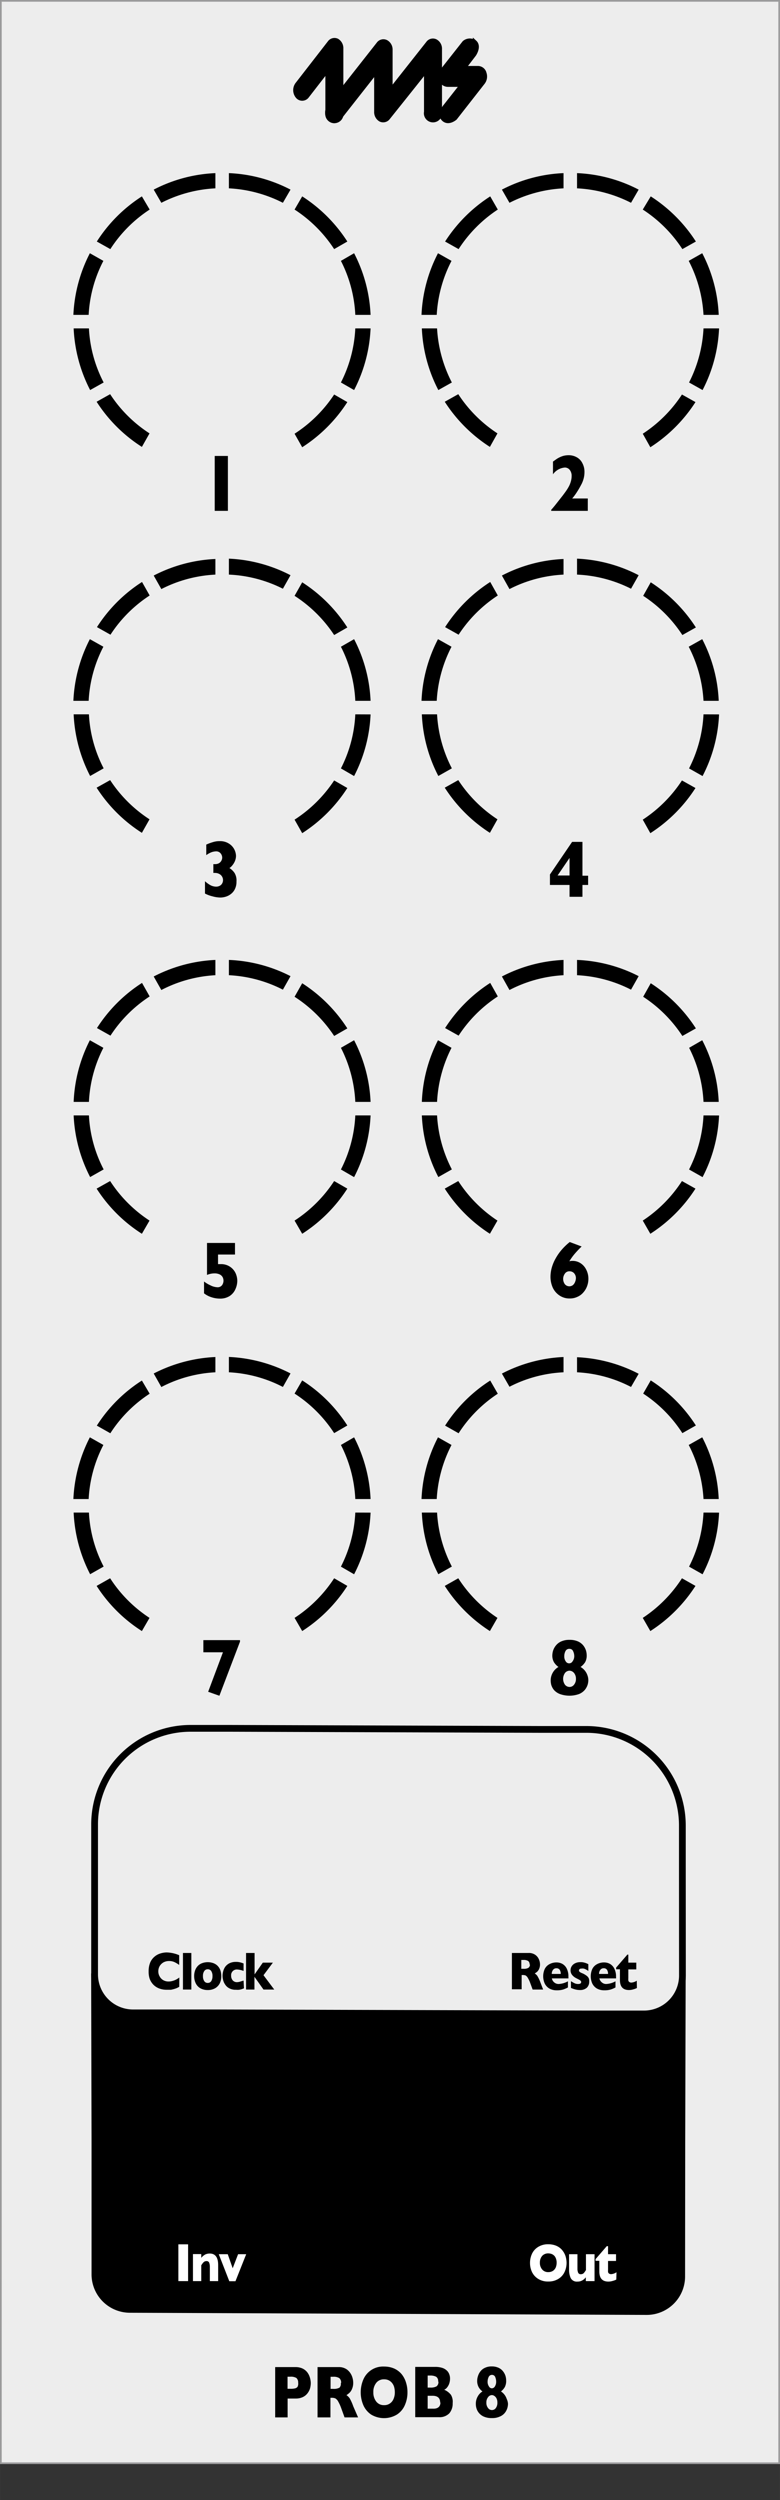 <svg xmlns="http://www.w3.org/2000/svg" width="40.73mm" height="130.47mm" viewBox="0 0 115.45 369.83">
  <rect x="0" y="0" width="115.45" height="369.83" fill="#333333" stroke="none"/>
  <g id="faceplate">
    <rect x="0.13" y="0.13" width="115.2" height="364.25" style="fill: #ededed;stroke: #9d9d9e;stroke-miterlimit: 10;stroke-width: 0.25px" />
    <g>
      <path d="M46,352.5a3.16,3.16,0,0,1-.11.81,2.32,2.32,0,0,1-.38.73,1.87,1.87,0,0,1-.7.56,2.41,2.41,0,0,1-1,.21H42.57v2.79H40.73v-7.44h3.05a2.41,2.41,0,0,1,1,.21,2,2,0,0,1,.7.56,2.41,2.41,0,0,1,.38.75A3.24,3.24,0,0,1,46,352.5Zm-1.87,0a.88.88,0,0,0-.26-.73,1.6,1.6,0,0,0-.92-.19h-.39v1.79H43a2.55,2.55,0,0,0,.7-.07.61.61,0,0,0,.36-.26A1.09,1.09,0,0,0,44.14,352.51Z" />
      <path d="M53,357.6H51l-.48-1.32a6.22,6.22,0,0,0-.48-1.06,1.13,1.13,0,0,0-.41-.43,1.28,1.28,0,0,0-.52-.09h-.2v2.9H47v-7.44h3.13a2,2,0,0,1,1.24.37,2.24,2.24,0,0,1,.7.92,2.74,2.74,0,0,1,.21,1,2.27,2.27,0,0,1-.18.95,1.65,1.65,0,0,1-.38.57,3.93,3.93,0,0,1-.44.34,1.76,1.76,0,0,1,.49.49,7.27,7.27,0,0,1,.52,1.17Zm-2.51-5.09a.86.86,0,0,0-.27-.72,1.55,1.55,0,0,0-.91-.2h-.38v1.79h.39a1.71,1.71,0,0,0,.93-.18A.82.82,0,0,0,50.44,352.51Z" />
      <path d="M60.31,353.87a4.64,4.64,0,0,1-.39,1.92,3.12,3.12,0,0,1-1.17,1.39,3.71,3.71,0,0,1-3.82,0,3.26,3.26,0,0,1-1.16-1.41,4.82,4.82,0,0,1,0-3.75,3.16,3.16,0,0,1,3.08-1.94,3.67,3.67,0,0,1,1.51.3,3.13,3.13,0,0,1,1.09.83,3.65,3.65,0,0,1,.64,1.22A4.69,4.69,0,0,1,60.31,353.87Zm-1.87,0a3,3,0,0,0-.1-.76,1.71,1.71,0,0,0-.31-.6,1.5,1.5,0,0,0-.5-.4,1.48,1.48,0,0,0-.68-.14,1.4,1.4,0,0,0-1.16.52,2.09,2.09,0,0,0-.43,1.38,2.14,2.14,0,0,0,.43,1.39,1.41,1.41,0,0,0,1.16.53,1.43,1.43,0,0,0,.86-.25,1.49,1.49,0,0,0,.54-.67A2.41,2.41,0,0,0,58.44,353.87Z" />
      <path d="M67,355.49A2.18,2.18,0,0,1,66.5,357a2,2,0,0,1-1.51.57H61.46v-7.44h2.95a3.37,3.37,0,0,1,1,.13,1.77,1.77,0,0,1,.68.37,1.39,1.39,0,0,1,.39.55,1.73,1.73,0,0,1,.13.69,2.33,2.33,0,0,1-.13.76,1.94,1.94,0,0,1-.33.57,1.11,1.11,0,0,1-.4.31,2.5,2.5,0,0,1,1,.76A2,2,0,0,1,67,355.49Zm-2.15-3.19a.76.76,0,0,0-.29-.71,1.8,1.8,0,0,0-.91-.18H63.3v1.78h.4a1.75,1.75,0,0,0,.91-.18A.78.78,0,0,0,64.89,352.3Zm.3,3.1q0-1-1.14-1H63.3v1.91h.75C64.81,356.35,65.19,356,65.19,355.4Z" />
      <path d="M75.19,355.6a2.43,2.43,0,0,1-.09.6,2.17,2.17,0,0,1-.34.68,1.83,1.83,0,0,1-.74.58,2.67,2.67,0,0,1-1.22.24,2.82,2.82,0,0,1-1.22-.23,1.94,1.94,0,0,1-.74-.59,1.89,1.89,0,0,1-.33-.67,2.28,2.28,0,0,1-.08-.61,2.16,2.16,0,0,1,.26-1.06,2,2,0,0,1,.72-.78,2,2,0,0,1-.57-.65,1.9,1.9,0,0,1-.21-.94,2.18,2.18,0,0,1,.12-.69,2.08,2.08,0,0,1,.36-.69,1.74,1.74,0,0,1,.68-.53,2.25,2.25,0,0,1,1-.2,2.34,2.34,0,0,1,1,.2,1.78,1.78,0,0,1,.67.53,2.14,2.14,0,0,1,.36.68,2.47,2.47,0,0,1,.1.7,2,2,0,0,1-.2.94,2.28,2.28,0,0,1-.57.65,2.11,2.11,0,0,1,.85,1.11A2,2,0,0,1,75.19,355.6Zm-1.57-.2a1.32,1.32,0,0,0-.12-.59.94.94,0,0,0-.32-.38.7.7,0,0,0-.38-.13.71.71,0,0,0-.55.3,1.18,1.18,0,0,0-.26.8,1.21,1.21,0,0,0,.26.83.7.7,0,0,0,1.13,0A1.3,1.3,0,0,0,73.62,355.4Zm-.18-3.09a1.8,1.8,0,0,0-.14-.68.5.5,0,0,0-.48-.32.52.52,0,0,0-.49.31,1.59,1.59,0,0,0-.16.69,1.19,1.19,0,0,0,.2.71.51.51,0,0,0,.43.28.54.54,0,0,0,.45-.28A1.27,1.27,0,0,0,73.44,352.31Z" />
    </g>
    <path d="M104.13,46.58h2.25a21.73,21.73,0,0,0-2.44-9.12l-2,1.13A19.72,19.72,0,0,1,104.13,46.58Z" />
    <path d="M104.13,48.58a19.77,19.77,0,0,1-2.14,8l2,1.12a21.73,21.73,0,0,0,2.44-9.12Z" />
    <path d="M33.73,75.57H31.78V67.45h1.95Z" />
    <g>
      <path d="M41.87,30,43,28.05a21.73,21.73,0,0,0-9.12-2.44v2.25A19.76,19.76,0,0,1,41.87,30Z" />
      <path d="M49.46,36.85l1.95-1.12a22.17,22.17,0,0,0-6.68-6.68L43.6,31A19.93,19.93,0,0,1,49.46,36.85Z" />
      <path d="M22.15,31,21,29.05a22,22,0,0,0-6.67,6.68l2,1.12A19.77,19.77,0,0,1,22.15,31Z" />
      <path d="M52.59,46.58h2.26a21.88,21.88,0,0,0-2.44-9.12l-1.95,1.13A19.55,19.55,0,0,1,52.59,46.58Z" />
      <path d="M31.88,27.86V25.61a21.82,21.82,0,0,0-9.13,2.44L23.88,30A19.77,19.77,0,0,1,31.88,27.86Z" />
      <path d="M16.3,58.31l-2,1.12A22,22,0,0,0,21,66.11l1.13-2A19.77,19.77,0,0,1,16.3,58.31Z" />
      <path d="M43.6,64.16l1.13,2a22.17,22.17,0,0,0,6.68-6.68l-1.95-1.12A19.93,19.93,0,0,1,43.6,64.16Z" />
      <path d="M52.59,48.58a19.6,19.6,0,0,1-2.13,8l1.95,1.12a21.88,21.88,0,0,0,2.44-9.12Z" />
      <path d="M13.16,48.58H10.9a22,22,0,0,0,2.44,9.12l2-1.12A19.45,19.45,0,0,1,13.16,48.58Z" />
      <path d="M15.3,38.59l-2-1.13a22,22,0,0,0-2.44,9.12h2.26A19.41,19.41,0,0,1,15.3,38.59Z" />
    </g>
    <path d="M87,75.57H81.59v-.16c.21-.23.44-.5.69-.82l1-1.27c.18-.24.36-.48.52-.71a7.12,7.12,0,0,0,.41-.67,3.5,3.5,0,0,0,.28-.71,2.79,2.79,0,0,0,.12-.81,1.39,1.39,0,0,0-.28-.91.92.92,0,0,0-.73-.35,2.4,2.4,0,0,0-1.75,1V68.28l.51-.36a3.14,3.14,0,0,1,.45-.26,3.42,3.42,0,0,1,.6-.23,3.1,3.1,0,0,1,.76-.09,2.39,2.39,0,0,1,1.19.3,2,2,0,0,1,.84.88,2.7,2.7,0,0,1,.31,1.33,3.68,3.68,0,0,1-.14,1,4.07,4.07,0,0,1-.29.75c-.1.19-.23.43-.39.71-.3.5-.62,1-1,1.43H87Z" />
    <path d="M93.4,30l1.13-1.95a21.73,21.73,0,0,0-9.12-2.44v2.25A19.72,19.72,0,0,1,93.4,30Z" />
    <path d="M101,36.85l2-1.12a22.17,22.17,0,0,0-6.68-6.68L95.14,31A19.89,19.89,0,0,1,101,36.85Z" />
    <path d="M73.68,31l-1.12-1.95a22.17,22.17,0,0,0-6.68,6.68l2,1.12A19.89,19.89,0,0,1,73.68,31Z" />
    <path d="M83.41,27.86V25.61a21.73,21.73,0,0,0-9.12,2.44L75.41,30A19.77,19.77,0,0,1,83.41,27.86Z" />
    <path d="M67.83,58.31l-2,1.12a22.17,22.17,0,0,0,6.68,6.68l1.12-2A19.89,19.89,0,0,1,67.83,58.31Z" />
    <path d="M95.14,64.16l1.12,2a22.17,22.17,0,0,0,6.68-6.68l-2-1.12A19.89,19.89,0,0,1,95.14,64.16Z" />
    <path d="M64.69,48.58H62.44a21.73,21.73,0,0,0,2.44,9.12l2-1.12A19.77,19.77,0,0,1,64.69,48.58Z" />
    <path d="M66.83,38.59l-2-1.13a21.73,21.73,0,0,0-2.44,9.12h2.25A19.72,19.72,0,0,1,66.83,38.59Z" />
    <path d="M35,130.4a2.41,2.41,0,0,1-.22,1.09,2,2,0,0,1-.58.74,2.3,2.3,0,0,1-.77.41,2.83,2.83,0,0,1-.79.13,4.6,4.6,0,0,1-1.2-.18,4.79,4.79,0,0,1-1.1-.41v-1.82a4.33,4.33,0,0,0,.78.57,1.82,1.82,0,0,0,.86.23,1.12,1.12,0,0,0,.57-.14.88.88,0,0,0,.34-.35,1,1,0,0,0,.12-.46,1,1,0,0,0-.15-.55,1,1,0,0,0-.41-.38,1.32,1.32,0,0,0-.64-.15h-.23v-1.3h.27a1.11,1.11,0,0,0,.6-.16,1,1,0,0,0,.44-.79,1,1,0,0,0-.25-.66.82.82,0,0,0-.65-.28,2.08,2.08,0,0,0-.74.15,3.25,3.25,0,0,0-.72.41v-1.56a6.92,6.92,0,0,1,1-.37,3.1,3.1,0,0,1,1-.14,2.38,2.38,0,0,1,1.35.36,2.19,2.19,0,0,1,.8.86,2.28,2.28,0,0,1,.25.95,2.1,2.1,0,0,1-.14.73,2.5,2.5,0,0,1-.37.64,1.88,1.88,0,0,1-.46.44,2.55,2.55,0,0,1,.75.72A2.13,2.13,0,0,1,35,130.4Z" />
    <path d="M41.87,87.09l1.13-2a21.89,21.89,0,0,0-9.12-2.45V85A19.6,19.6,0,0,1,41.87,87.09Z" />
    <path d="M49.46,93.94l1.95-1.12a22.17,22.17,0,0,0-6.68-6.68l-1.13,2A19.93,19.93,0,0,1,49.46,93.94Z" />
    <path d="M22.15,88.09l-1.13-2a22,22,0,0,0-6.67,6.68l2,1.12A19.77,19.77,0,0,1,22.15,88.09Z" />
    <path d="M52.59,103.67h2.26a21.88,21.88,0,0,0-2.44-9.12l-1.95,1.12A19.6,19.6,0,0,1,52.59,103.67Z" />
    <path d="M31.88,85V82.69a22,22,0,0,0-9.13,2.45l1.13,2A19.61,19.61,0,0,1,31.88,85Z" />
    <path d="M16.3,115.4l-2,1.12A22,22,0,0,0,21,123.2l1.13-2A19.89,19.89,0,0,1,16.3,115.4Z" />
    <path d="M43.6,121.25l1.13,2a22.17,22.17,0,0,0,6.68-6.68l-1.95-1.12A20,20,0,0,1,43.6,121.25Z" />
    <path d="M52.59,105.67a19.55,19.55,0,0,1-2.13,8l1.95,1.13a21.88,21.88,0,0,0,2.44-9.12Z" />
    <path d="M13.16,105.67H10.9a22,22,0,0,0,2.44,9.12l2-1.13A19.41,19.41,0,0,1,13.16,105.67Z" />
    <path d="M15.3,95.67l-2-1.12a22,22,0,0,0-2.44,9.12h2.26A19.45,19.45,0,0,1,15.3,95.67Z" />
    <path d="M87.05,130.91h-.84v1.75H84.3v-1.75H81.4v-1.55l3.28-4.82h1.53v5h.84Zm-2.75-1.4v-2.6l-1.77,2.6Z" />
    <path d="M93.4,87.09l1.13-2a21.89,21.89,0,0,0-9.12-2.45V85A19.56,19.56,0,0,1,93.4,87.09Z" />
    <path d="M101,93.94l2-1.12a22.17,22.17,0,0,0-6.68-6.68l-1.12,2A19.89,19.89,0,0,1,101,93.94Z" />
    <path d="M73.68,88.09l-1.12-2a22.17,22.17,0,0,0-6.68,6.68l2,1.12A19.89,19.89,0,0,1,73.68,88.09Z" />
    <path d="M104.13,103.67h2.25a21.73,21.73,0,0,0-2.44-9.12l-2,1.12A19.77,19.77,0,0,1,104.13,103.67Z" />
    <path d="M83.41,85V82.69a21.89,21.89,0,0,0-9.12,2.45l1.12,2A19.61,19.61,0,0,1,83.41,85Z" />
    <path d="M67.83,115.4l-2,1.12a22.17,22.17,0,0,0,6.68,6.68l1.12-2A20,20,0,0,1,67.83,115.4Z" />
    <path d="M95.14,121.25l1.12,2a22.17,22.17,0,0,0,6.68-6.68l-2-1.12A20,20,0,0,1,95.14,121.25Z" />
    <path d="M104.13,105.67a19.72,19.72,0,0,1-2.14,8l2,1.13a21.73,21.73,0,0,0,2.44-9.12Z" />
    <path d="M64.69,105.67H62.44a21.73,21.73,0,0,0,2.44,9.12l2-1.13A19.72,19.72,0,0,1,64.69,105.67Z" />
    <path d="M66.83,95.67l-2-1.12a21.73,21.73,0,0,0-2.44,9.12h2.25A19.77,19.77,0,0,1,66.83,95.67Z" />
    <path d="M35.12,189.43a3,3,0,0,1-.29,1.3,2.27,2.27,0,0,1-.86,1,2.58,2.58,0,0,1-1.4.37,4.05,4.05,0,0,1-1.26-.2,3.46,3.46,0,0,1-1.11-.58v-1.75a4.62,4.62,0,0,0,.93.56,2.53,2.53,0,0,0,1,.29.82.82,0,0,0,.74-.31,1.14,1.14,0,0,0,.09-1.17,1,1,0,0,0-.43-.41,1.69,1.69,0,0,0-.81-.16,2.72,2.72,0,0,0-1.08.23v-4.73h4.14v1.71H32.27V187l.17,0h.28a2.33,2.33,0,0,1,2.11,1.26A2.77,2.77,0,0,1,35.12,189.43Z" />
    <path d="M41.87,146.4l1.13-2A21.89,21.89,0,0,0,33.88,142v2.26A19.6,19.6,0,0,1,41.87,146.4Z" />
    <path d="M49.46,153.25l1.95-1.12a22.17,22.17,0,0,0-6.68-6.68l-1.13,2A19.93,19.93,0,0,1,49.46,153.25Z" />
    <path d="M22.15,147.4l-1.13-2a22,22,0,0,0-6.67,6.68l2,1.12A19.77,19.77,0,0,1,22.15,147.4Z" />
    <path d="M52.59,163h2.26a21.88,21.88,0,0,0-2.44-9.12L50.46,155A19.6,19.6,0,0,1,52.59,163Z" />
    <path d="M31.88,144.26V142a22,22,0,0,0-9.13,2.45l1.13,2A19.61,19.61,0,0,1,31.88,144.26Z" />
    <path d="M16.3,174.71l-2,1.12A22,22,0,0,0,21,182.51l1.13-1.95A19.89,19.89,0,0,1,16.3,174.71Z" />
    <path d="M43.6,180.56l1.13,1.95a22.17,22.17,0,0,0,6.68-6.68l-1.95-1.12A20,20,0,0,1,43.6,180.56Z" />
    <path d="M52.59,165a19.55,19.55,0,0,1-2.13,8l1.95,1.13A21.88,21.88,0,0,0,54.85,165Z" />
    <path d="M13.16,165H10.9a22,22,0,0,0,2.44,9.12l2-1.13A19.41,19.41,0,0,1,13.16,165Z" />
    <path d="M15.3,155l-2-1.12A22,22,0,0,0,10.9,163h2.26A19.45,19.45,0,0,1,15.3,155Z" />
    <path d="M87.09,189.16a3.09,3.09,0,0,1-.19,1.09,2.9,2.9,0,0,1-.56.94,2.38,2.38,0,0,1-.88.65,2.59,2.59,0,0,1-1.12.24,2.62,2.62,0,0,1-1.54-.45,2.83,2.83,0,0,1-1-1.19,3.93,3.93,0,0,1-.32-1.57,5.06,5.06,0,0,1,.2-1.38,6.1,6.1,0,0,1,.59-1.38,7.36,7.36,0,0,1,.89-1.26,8.93,8.93,0,0,1,1.17-1.12l1.76.66c-.28.27-.52.52-.73.75s-.4.45-.59.7a8.73,8.73,0,0,0-.5.74,1.7,1.7,0,0,1,.48-.06,2.17,2.17,0,0,1,1.16.33,2.37,2.37,0,0,1,.84.93A2.92,2.92,0,0,1,87.09,189.16Zm-1.85,0a1.08,1.08,0,0,0-.28-.83.89.89,0,0,0-.64-.27.79.79,0,0,0-.72.36,1.33,1.33,0,0,0,0,1.54.86.86,0,0,0,1.2.14,1.14,1.14,0,0,0,.31-.44A1.53,1.53,0,0,0,85.24,189.13Z" />
    <path d="M93.4,146.4l1.13-2A21.89,21.89,0,0,0,85.41,142v2.26A19.56,19.56,0,0,1,93.4,146.4Z" />
    <path d="M101,153.25l2-1.12a22.17,22.17,0,0,0-6.68-6.68l-1.12,2A19.89,19.89,0,0,1,101,153.25Z" />
    <path d="M73.68,147.4l-1.12-2a22.17,22.17,0,0,0-6.68,6.68l2,1.12A19.89,19.89,0,0,1,73.68,147.4Z" />
    <path d="M104.13,163h2.25a21.73,21.73,0,0,0-2.44-9.12L102,155A19.77,19.77,0,0,1,104.13,163Z" />
    <path d="M83.41,144.26V142a21.89,21.89,0,0,0-9.12,2.45l1.12,2A19.61,19.61,0,0,1,83.41,144.26Z" />
    <path d="M67.83,174.71l-2,1.12a22.17,22.17,0,0,0,6.68,6.68l1.12-1.95A20,20,0,0,1,67.83,174.71Z" />
    <path d="M95.14,180.56l1.12,1.95a22.17,22.17,0,0,0,6.68-6.68l-2-1.12A20,20,0,0,1,95.14,180.56Z" />
    <path d="M104.13,165a19.72,19.72,0,0,1-2.14,8l2,1.13a21.73,21.73,0,0,0,2.44-9.12Z" />
    <path d="M64.69,165H62.44a21.73,21.73,0,0,0,2.44,9.12l2-1.13A19.72,19.72,0,0,1,64.69,165Z" />
    <path d="M66.83,155l-2-1.12A21.73,21.73,0,0,0,62.44,163h2.25A19.77,19.77,0,0,1,66.83,155Z" />
    <path d="M35.52,242.85l-3.05,8-1.66-.59L33,244.42H30.1v-1.8h5.42Z" />
    <path d="M41.87,205.17l1.13-2a22,22,0,0,0-9.12-2.44V203A19.45,19.45,0,0,1,41.87,205.17Z" />
    <path d="M49.46,212l1.95-1.13a22,22,0,0,0-6.68-6.67l-1.13,1.95A19.81,19.81,0,0,1,49.46,212Z" />
    <path d="M22.15,206.17,21,204.22a21.88,21.88,0,0,0-6.67,6.67l2,1.13A19.66,19.66,0,0,1,22.15,206.17Z" />
    <path d="M52.59,221.75h2.26a22,22,0,0,0-2.44-9.13l-1.95,1.13A19.6,19.6,0,0,1,52.59,221.75Z" />
    <path d="M31.88,203v-2.26a22.12,22.12,0,0,0-9.13,2.44l1.13,2A19.45,19.45,0,0,1,31.88,203Z" />
    <path d="M16.3,233.47l-2,1.13A22,22,0,0,0,21,241.28l1.13-1.95A19.81,19.81,0,0,1,16.3,233.47Z" />
    <path d="M43.6,239.33l1.13,1.95a22.17,22.17,0,0,0,6.68-6.68l-1.95-1.13A20,20,0,0,1,43.6,239.33Z" />
    <path d="M52.59,223.75a19.6,19.6,0,0,1-2.13,8l1.95,1.13a21.88,21.88,0,0,0,2.44-9.12Z" />
    <path d="M13.16,223.75H10.9a22,22,0,0,0,2.44,9.12l2-1.13A19.45,19.45,0,0,1,13.16,223.75Z" />
    <path d="M15.3,213.75l-2-1.13a22.12,22.12,0,0,0-2.44,9.13h2.26A19.45,19.45,0,0,1,15.3,213.75Z" />
    <path d="M87.08,248.55a2.46,2.46,0,0,1-.1.66,2.39,2.39,0,0,1-.4.75,2.24,2.24,0,0,1-.86.63,4.21,4.21,0,0,1-2.86,0A2.24,2.24,0,0,1,82,250a2.17,2.17,0,0,1-.4-.74,2.75,2.75,0,0,1-.09-.67,2.29,2.29,0,0,1,.31-1.16,2.26,2.26,0,0,1,.84-.84,2.49,2.49,0,0,1-.67-.71,2,2,0,0,1-.24-1,2.63,2.63,0,0,1,.13-.75,2.38,2.38,0,0,1,.43-.75,2.06,2.06,0,0,1,.79-.58,2.87,2.87,0,0,1,1.19-.22,3,3,0,0,1,1.23.22,2.14,2.14,0,0,1,.79.58,2.38,2.38,0,0,1,.41.74,2.56,2.56,0,0,1,.12.76,2,2,0,0,1-.23,1,2.51,2.51,0,0,1-.68.71,2.33,2.33,0,0,1,.61.51,2.29,2.29,0,0,1,.4.7A2.16,2.16,0,0,1,87.08,248.55Zm-1.83-.21a1.33,1.33,0,0,0-.15-.65,1,1,0,0,0-.36-.41.88.88,0,0,0-.45-.14.89.89,0,0,0-.65.32,1.51,1.51,0,0,0,0,1.78.89.89,0,0,0,.66.31.84.84,0,0,0,.67-.34A1.33,1.33,0,0,0,85.25,248.34ZM85,245a1.71,1.71,0,0,0-.17-.74.56.56,0,0,0-.55-.35.61.61,0,0,0-.58.33,1.61,1.61,0,0,0-.18.76,1.25,1.25,0,0,0,.22.77.58.58,0,0,0,1,0A1.26,1.26,0,0,0,85,245Z" />
    <path d="M93.4,205.17l1.13-1.95a21.89,21.89,0,0,0-9.12-2.45V203A19.41,19.41,0,0,1,93.4,205.17Z" />
    <path d="M101,212l2-1.13a22,22,0,0,0-6.68-6.67l-1.12,1.95A19.77,19.77,0,0,1,101,212Z" />
    <path d="M73.68,206.17l-1.12-1.95a22,22,0,0,0-6.68,6.67l2,1.13A19.77,19.77,0,0,1,73.68,206.17Z" />
    <path d="M104.13,221.75h2.25a21.82,21.82,0,0,0-2.44-9.13l-2,1.13A19.77,19.77,0,0,1,104.13,221.75Z" />
    <path d="M83.41,203v-2.26a21.89,21.89,0,0,0-9.12,2.45l1.12,1.95A19.45,19.45,0,0,1,83.41,203Z" />
    <path d="M67.83,233.47l-2,1.13a22.17,22.17,0,0,0,6.68,6.68l1.12-1.95A19.93,19.93,0,0,1,67.83,233.47Z" />
    <path d="M95.14,239.33l1.12,1.95a22.17,22.17,0,0,0,6.68-6.68l-2-1.13A19.93,19.93,0,0,1,95.14,239.33Z" />
    <path d="M104.13,223.75a19.76,19.76,0,0,1-2.14,8l2,1.13a21.73,21.73,0,0,0,2.44-9.12Z" />
    <path d="M64.69,223.75H62.44a21.73,21.73,0,0,0,2.44,9.12l2-1.13A19.76,19.76,0,0,1,64.69,223.75Z" />
    <path d="M66.83,213.75l-2-1.13a21.82,21.82,0,0,0-2.44,9.13h2.25A19.77,19.77,0,0,1,66.83,213.75Z" />
    <path d="M101.42,316.88l.07-24.95-88,0,.06,24.68v19.84a5.68,5.68,0,0,0,5.67,5.67l76.52.32a5.68,5.68,0,0,0,5.66-5.67Z" />
    <g>
      <path d="M83.86,334.73a3.22,3.22,0,0,1-.31,1.39,2.36,2.36,0,0,1-.92,1,2.76,2.76,0,0,1-1.48.38,2.69,2.69,0,0,1-1.49-.39,2.44,2.44,0,0,1-.91-1,3.14,3.14,0,0,1-.3-1.36,3.19,3.19,0,0,1,.3-1.37,2.35,2.35,0,0,1,.91-1,2.69,2.69,0,0,1,1.49-.39,3,3,0,0,1,1.18.22,2.32,2.32,0,0,1,.85.61,2.75,2.75,0,0,1,.51.88A3.43,3.43,0,0,1,83.86,334.73Zm-1.47,0a1.65,1.65,0,0,0-.08-.56,1.32,1.32,0,0,0-.23-.44,1.18,1.18,0,0,0-.4-.29,1.43,1.43,0,0,0-.53-.1,1.16,1.16,0,0,0-.91.38,1.5,1.5,0,0,0-.33,1,1.48,1.48,0,0,0,.34,1,1.12,1.12,0,0,0,.9.39,1.25,1.25,0,0,0,.68-.18,1.19,1.19,0,0,0,.42-.49A1.81,1.81,0,0,0,82.39,334.73Z" style="fill: #fff" />
      <path d="M88,337.44H86.71v-.57a1.63,1.63,0,0,1-.55.48,1.35,1.35,0,0,1-.69.16,1,1,0,0,1-1-.53,2.8,2.8,0,0,1-.24-1.18v-2.34h1.24v2.15a1.42,1.42,0,0,0,.1.57.39.39,0,0,0,.41.24.58.58,0,0,0,.43-.17,2.92,2.92,0,0,0,.32-.45v-2.34H88Z" style="fill: #fff" />
      <path d="M91.22,337.21a2.19,2.19,0,0,1-.53.2,2.13,2.13,0,0,1-.64.1c-.9,0-1.34-.5-1.34-1.49v-1.58h-.56v-.25l1.66-1.92H90v1.19h1.18v1H90v1.27a3.21,3.21,0,0,0,0,.36.43.43,0,0,0,.14.23.53.53,0,0,0,.34.09,1.65,1.65,0,0,0,.77-.28Z" style="fill: #fff" />
    </g>
    <g>
      <path d="M27.84,337.44H26.4V332h1.44Z" style="fill: #fff" />
      <path d="M32.29,337.44H31.06v-2.15a1.66,1.66,0,0,0-.1-.57.39.39,0,0,0-.41-.24.6.6,0,0,0-.27.06,1.12,1.12,0,0,0-.21.17l-.15.19-.13.2v2.34H28.56v-4h1.23V334a2,2,0,0,1,.59-.5,1.56,1.56,0,0,1,.66-.14c.83,0,1.25.57,1.25,1.71Z" style="fill: #fff" />
      <path d="M36.44,333.46l-1.59,4h-.91l-1.56-4h1.33l.73,2.08.8-2.08Z" style="fill: #fff" />
    </g>
    <path d="M101,275.65V270a14.22,14.22,0,0,0-14.17-14.17H79.9l-46-.16h-5.7A14.22,14.22,0,0,0,14,269.82v22.27a5.7,5.7,0,0,0,5.67,5.67h12.5l54.56.16h8.61a5.69,5.69,0,0,0,5.67-5.67Z" style="fill: #ededed;stroke: #000;stroke-miterlimit: 10" />
    <g>
      <path d="M80.39,294.31H78.84l-.37-1a4.3,4.3,0,0,0-.37-.77.87.87,0,0,0-.32-.32,1.18,1.18,0,0,0-.41-.06h-.16v2.11H75.77V288.9h2.45a1.64,1.64,0,0,1,1,.27,1.55,1.55,0,0,1,.54.66,1.93,1.93,0,0,1,.17.75,1.6,1.6,0,0,1-.14.69,1.27,1.27,0,0,1-.29.41,3.12,3.12,0,0,1-.35.25,1.45,1.45,0,0,1,.38.36,5.43,5.43,0,0,1,.41.84Zm-2-3.7a.62.62,0,0,0-.22-.53,1.29,1.29,0,0,0-.71-.15h-.3v1.31h.31a1.36,1.36,0,0,0,.72-.13A.57.57,0,0,0,78.44,290.61Z" />
      <path d="M84.14,292.66H81.68a1,1,0,0,0,.35.59,1,1,0,0,0,.64.24,3.12,3.12,0,0,0,1.39-.4V294a4.63,4.63,0,0,1-.66.29,3.08,3.08,0,0,1-1,.13,2.14,2.14,0,0,1-1.1-.27,1.76,1.76,0,0,1-.68-.75,2.64,2.64,0,0,1,0-2.11,1.63,1.63,0,0,1,.68-.72,2.14,2.14,0,0,1,1.1-.27,1.76,1.76,0,0,1,.83.21,1.62,1.62,0,0,1,.65.69,2.54,2.54,0,0,1,.25,1.22ZM83,292a1.06,1.06,0,0,0-.16-.62.57.57,0,0,0-.48-.22.59.59,0,0,0-.5.23.91.91,0,0,0-.19.61Z" />
      <path d="M87.21,293.15a1.21,1.21,0,0,1-.35.89,1.46,1.46,0,0,1-1,.34,2.84,2.84,0,0,1-.69-.08,4.77,4.77,0,0,1-.66-.23v-1a4.15,4.15,0,0,0,.54.31,1.23,1.23,0,0,0,.51.11c.31,0,.46-.1.46-.29a.24.24,0,0,0-.07-.18.8.8,0,0,0-.23-.17l-.45-.23a1.85,1.85,0,0,1-.58-.46,1.07,1.07,0,0,1-.24-.71,1.12,1.12,0,0,1,.16-.57,1.21,1.21,0,0,1,.48-.44,1.61,1.61,0,0,1,.78-.18l.28,0a2.57,2.57,0,0,1,.93.3v1l-.19-.13-.2-.11a1.36,1.36,0,0,0-.29-.11,1,1,0,0,0-.34,0,.37.37,0,0,0-.29.09.31.31,0,0,0-.08.19.29.29,0,0,0,.08.18,1.24,1.24,0,0,0,.37.21,2.82,2.82,0,0,1,.66.37,1,1,0,0,1,.35.41A1.27,1.27,0,0,1,87.21,293.15Z" />
      <path d="M91.19,292.66H88.72a1,1,0,0,0,.36.59.94.94,0,0,0,.63.24,3.12,3.12,0,0,0,1.39-.4V294a4.18,4.18,0,0,1-.66.29,3.08,3.08,0,0,1-1,.13,2.14,2.14,0,0,1-1.1-.27,1.76,1.76,0,0,1-.68-.75,2.64,2.64,0,0,1,0-2.11,1.63,1.63,0,0,1,.68-.72,2.14,2.14,0,0,1,1.1-.27,1.76,1.76,0,0,1,.83.21,1.62,1.62,0,0,1,.65.69,2.54,2.54,0,0,1,.26,1.22ZM90,292a1.06,1.06,0,0,0-.16-.62.55.55,0,0,0-.48-.22.59.59,0,0,0-.5.23.91.91,0,0,0-.19.61Z" />
      <path d="M94.27,294.08a2.37,2.37,0,0,1-.53.2,2.14,2.14,0,0,1-.65.1c-.89,0-1.33-.5-1.33-1.48v-1.59H91.2v-.25l1.66-1.92H93v1.19h1.18v1H93v1.27a3.21,3.21,0,0,0,0,.36.37.37,0,0,0,.14.23.51.51,0,0,0,.34.09,1.65,1.65,0,0,0,.77-.28Z" />
    </g>
    <g>
      <path d="M26.53,293.9a2.73,2.73,0,0,1-.6.28,5.15,5.15,0,0,1-.62.16c-.21,0-.43,0-.66,0a3,3,0,0,1-1.11-.2,2.4,2.4,0,0,1-.86-.57,2.53,2.53,0,0,1-.54-.89A3.37,3.37,0,0,1,22,291.6a3.3,3.3,0,0,1,.21-1.23,2.26,2.26,0,0,1,.6-.87,2.38,2.38,0,0,1,.87-.51,3.22,3.22,0,0,1,1-.17,5.05,5.05,0,0,1,1.84.41v1.44a4.32,4.32,0,0,0-.7-.42,1.86,1.86,0,0,0-.81-.16,1.72,1.72,0,0,0-.78.18,1.58,1.58,0,0,0-.58.54,1.53,1.53,0,0,0-.22.81,1.45,1.45,0,0,0,.2.75,1.4,1.4,0,0,0,.53.55,1.55,1.55,0,0,0,.77.2,2.07,2.07,0,0,0,.66-.1,2.55,2.55,0,0,0,.52-.21,4.46,4.46,0,0,0,.43-.28Z" />
      <path d="M28.32,294.31H27.08V288.9h1.24Z" />
      <path d="M32.75,292.32a2.42,2.42,0,0,1-.22,1.06,1.77,1.77,0,0,1-.68.73,2.11,2.11,0,0,1-1.1.27,2.15,2.15,0,0,1-1.11-.27,1.69,1.69,0,0,1-.67-.73,2.43,2.43,0,0,1-.23-1.06,2.39,2.39,0,0,1,.13-.82,1.86,1.86,0,0,1,.38-.65,1.65,1.65,0,0,1,.63-.43,2.45,2.45,0,0,1,1.74,0,1.65,1.65,0,0,1,.63.43,1.83,1.83,0,0,1,.38.65A2.62,2.62,0,0,1,32.75,292.32Zm-1.3,0a1.28,1.28,0,0,0-.18-.74.59.59,0,0,0-.52-.27.58.58,0,0,0-.52.27,1.21,1.21,0,0,0-.19.74,1.25,1.25,0,0,0,.19.74.58.58,0,0,0,.52.27.59.59,0,0,0,.52-.27A1.33,1.33,0,0,0,31.45,292.32Z" />
      <path d="M36.11,294.13l-.32.12a2.23,2.23,0,0,1-.39.09,2.35,2.35,0,0,1-.47,0,1.93,1.93,0,0,1-1-.22,1.58,1.58,0,0,1-.61-.56,1.94,1.94,0,0,1-.3-.68,2.37,2.37,0,0,1,0-1.22,2.25,2.25,0,0,1,.29-.68,1.8,1.8,0,0,1,.61-.54,2.09,2.09,0,0,1,1-.22,2.19,2.19,0,0,1,.63.07,3.6,3.6,0,0,1,.5.16v1.11a3,3,0,0,0-1-.22.84.84,0,0,0-.84.93,1,1,0,0,0,.13.53.76.76,0,0,0,.32.32.81.81,0,0,0,.39.1,1.7,1.7,0,0,0,.42-.06l.58-.18Z" />
      <path d="M40.59,294.31H39l-1.34-1.89v1.89H36.42V288.9h1.26v3.17l1.22-1.74h1.49L39,292.19Z" />
    </g>
    <g>
      <path d="M63.34,6.38l-5.53,7v-6a1.29,1.29,0,0,0-.64-1.17A.91.91,0,0,0,56,6.5l-7.28,9.25a1.49,1.49,0,0,0,0,1.79.9.9,0,0,0,1.46,0l5.5-7v6a1.29,1.29,0,0,0,.64,1.17.92.92,0,0,0,1.14-.29S61,13,63.06,10.4v6.15a1.05,1.05,0,1,0,2.06,0V7.26a1.26,1.26,0,0,0-.65-1.17A.9.9,0,0,0,63.34,6.38Z" style="stroke: #000;stroke-width: 0.6px" />
      <path d="M48.76,6.31,44,12.44a1.47,1.47,0,0,0,0,1.79.9.9,0,0,0,1.46,0l3-3.87v6.31a1.05,1.05,0,1,0,2.06,0V7.19A1.31,1.31,0,0,0,49.89,6,.91.91,0,0,0,48.76,6.31Z" style="stroke: #000;stroke-width: 0.6px" />
      <path d="M71.71,10.83a1,1,0,0,0-.95-.77h-2.1l1.53-2s.8-1.17.1-1.82a1.27,1.27,0,0,0-1.58.06l-3.23,4.1a1.47,1.47,0,0,0-.2,1.38,1.05,1.05,0,0,0,1,.77h2.1l-2.49,3.17s-1,1.13-.27,1.89,1.75-.13,1.75-.13L71.5,12.2A1.47,1.47,0,0,0,71.71,10.83Z" style="stroke: #000;stroke-width: 0.6px" />
    </g>
  </g>
  <g /></svg>